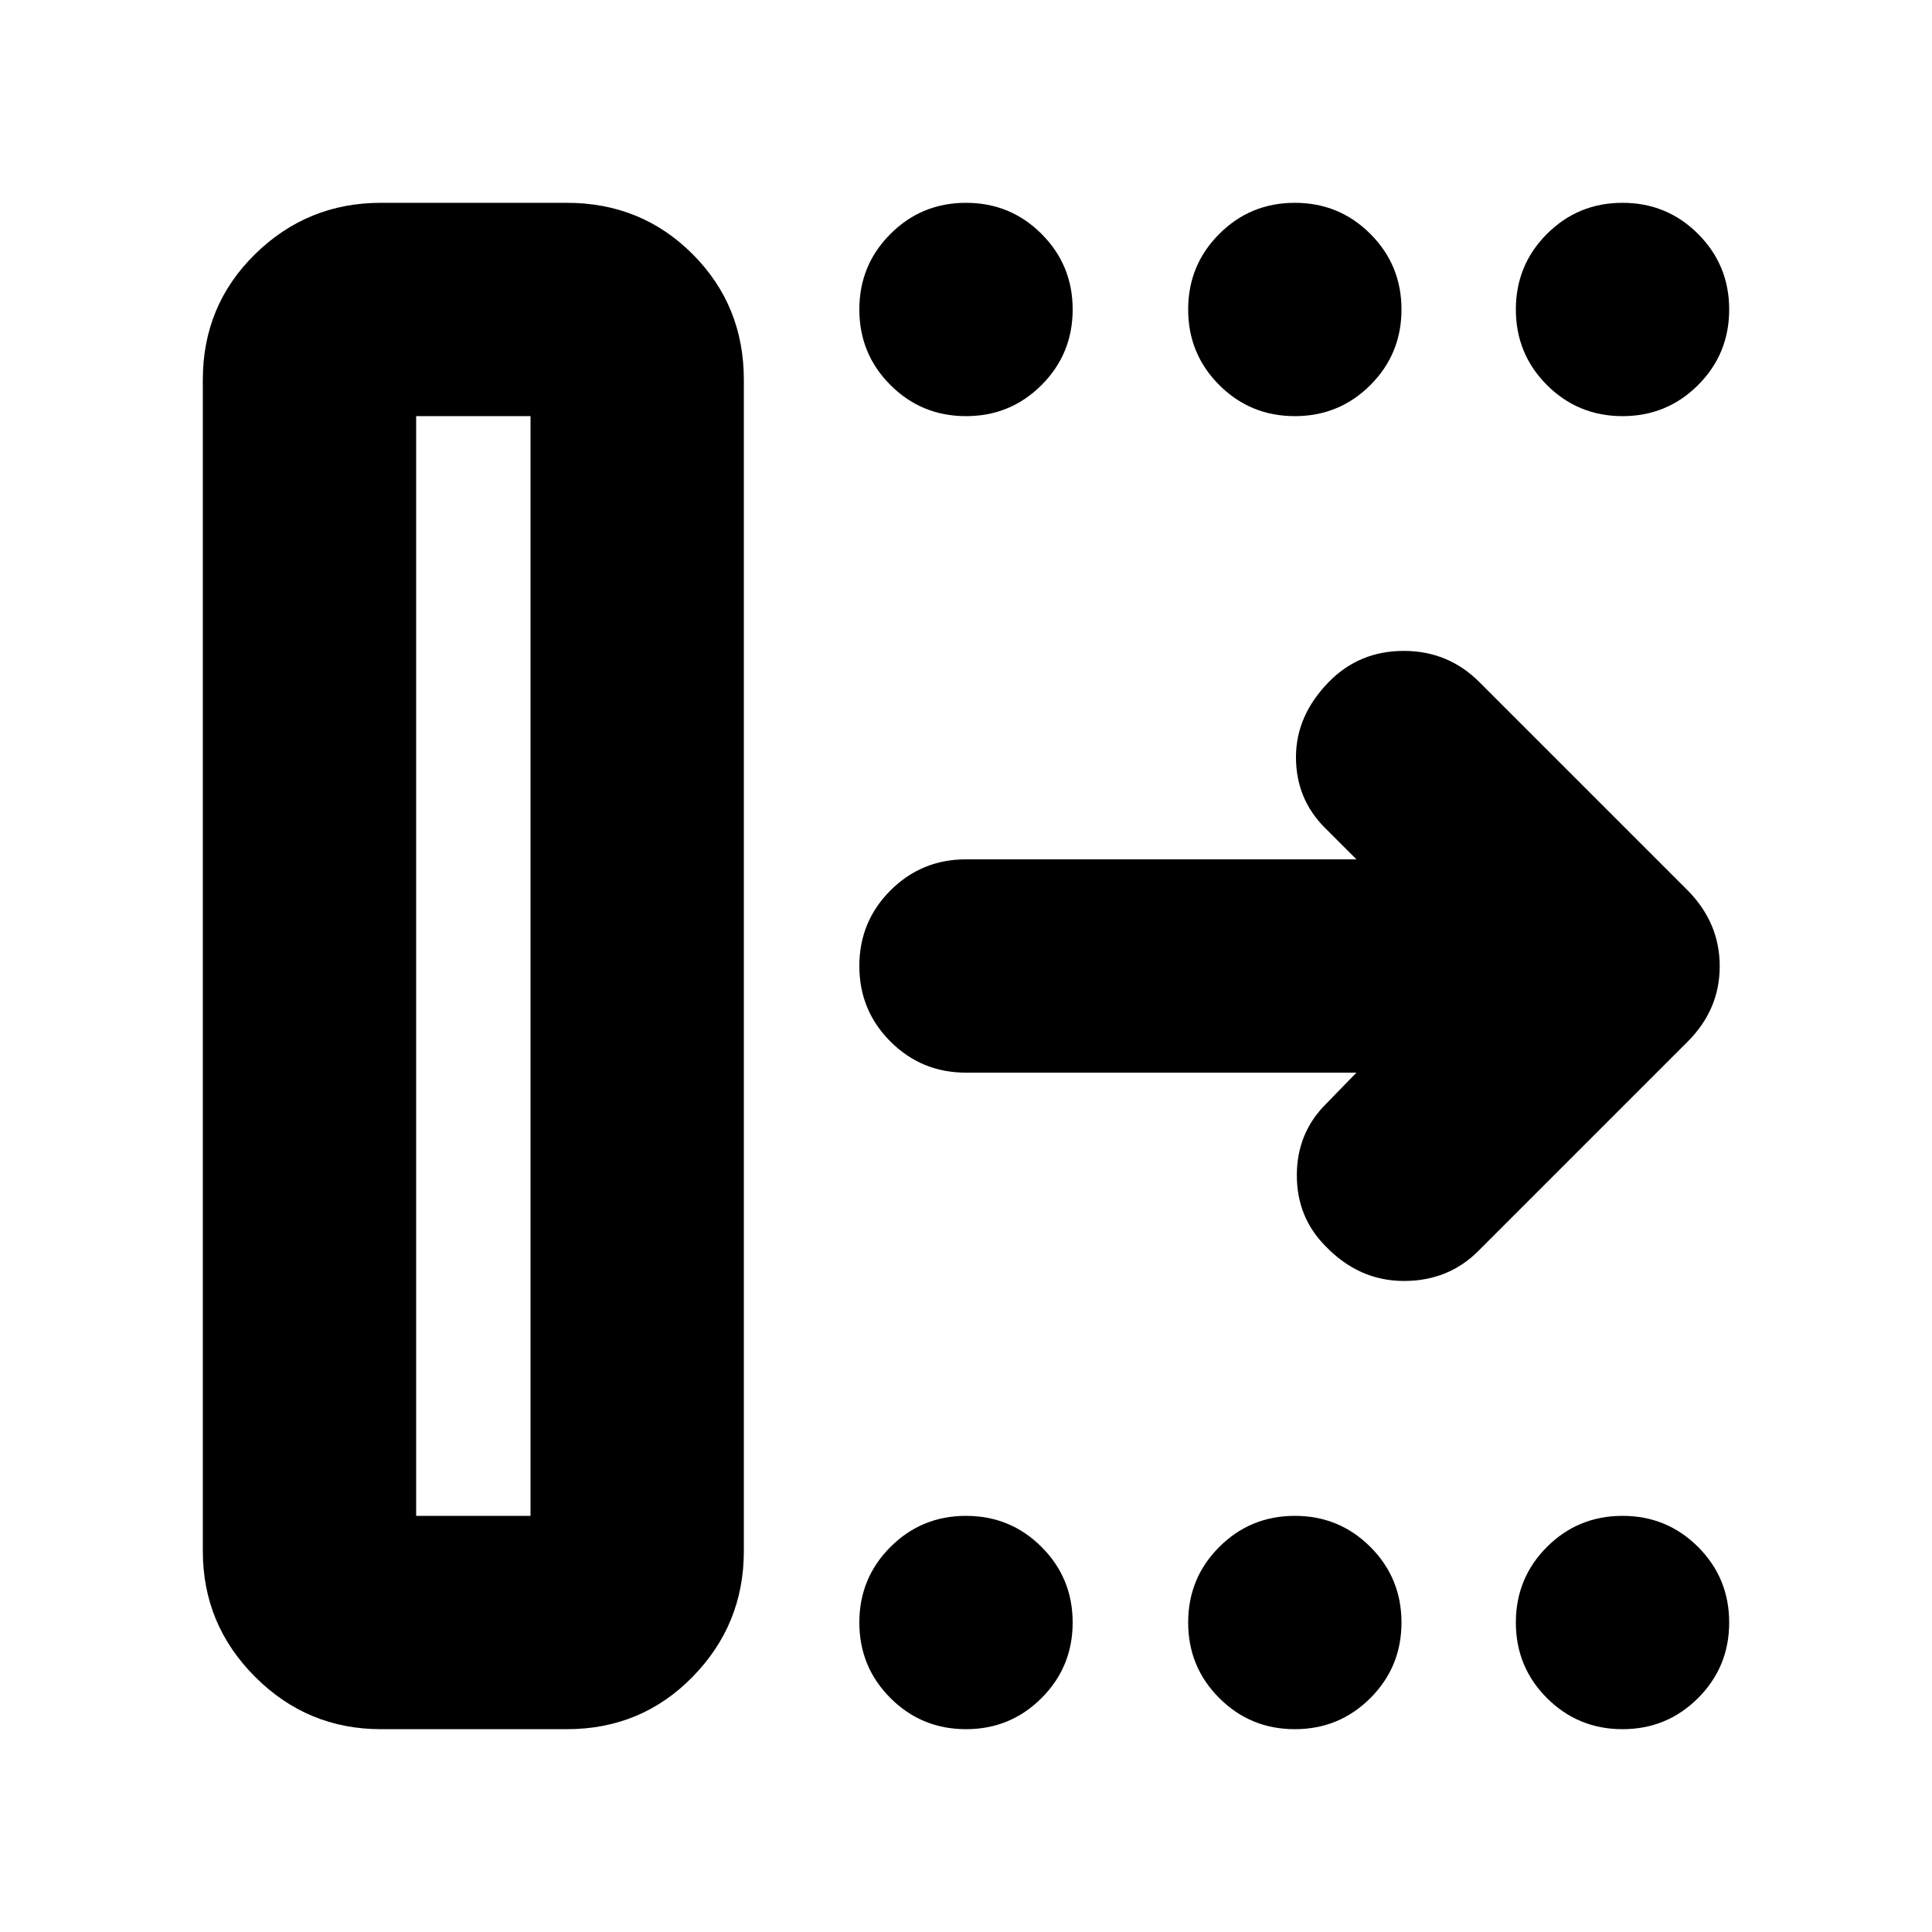 <svg xmlns="http://www.w3.org/2000/svg" height="24" viewBox="0 -960 960 960" width="24"><path d="M206.78-206.78h56.83v-546.44h-56.83v546.44Zm-106 17.52V-771.3q0-36.96 25.99-62.44 25.99-25.48 62.49-25.48h92.44q36.95 0 62.43 25.48 25.48 25.48 25.48 62.44v582.04q0 36.5-25.48 62.49-25.48 25.99-62.43 25.99h-92.44q-36.5 0-62.49-25.99-25.99-25.99-25.99-62.49ZM674-427H480q-22.09 0-37.54-15.46Q427-457.91 427-480t15.46-37.54Q457.91-533 480-533h194l-15.65-15.65q-14.39-14.39-14.39-35.13 0-20.74 16.42-37.46 15.06-15.33 37.14-15.33 22.09 0 37.61 15.53l103.44 103.43q15.95 16.16 15.95 37.71t-15.95 37.51l-104 104q-14.96 14.96-37.11 14.89-22.16-.06-38.68-17.15-14.39-14.39-14.39-35.35t14.39-35.35L674-427ZM480-753.22q-22.09 0-37.54-15.45Q427-784.13 427-806.22q0-22.08 15.46-37.54 15.45-15.46 37.54-15.46t37.54 15.46Q533-828.3 533-806.22q0 22.09-15.46 37.55-15.45 15.45-37.54 15.45Zm163.39 0q-22.09 0-37.54-15.45-15.46-15.46-15.46-37.55 0-22.08 15.46-37.54 15.45-15.46 37.54-15.46t37.55 15.46q15.45 15.46 15.45 37.54 0 22.09-15.45 37.55-15.46 15.45-37.55 15.45Zm162.83 0q-22.09 0-37.55-15.45-15.45-15.46-15.45-37.55 0-22.08 15.45-37.54 15.46-15.46 37.55-15.46 22.08 0 37.54 15.46t15.46 37.54q0 22.09-15.46 37.55-15.46 15.45-37.54 15.45ZM480-100.78q-22.09 0-37.54-15.46Q427-131.7 427-153.78q0-22.09 15.46-37.55 15.45-15.45 37.54-15.45t37.54 15.45Q533-175.87 533-153.78q0 22.08-15.46 37.54-15.45 15.46-37.54 15.46Zm163.39 0q-22.09 0-37.54-15.46-15.46-15.46-15.46-37.54 0-22.09 15.46-37.55 15.45-15.45 37.54-15.45t37.55 15.45q15.45 15.46 15.45 37.55 0 22.08-15.45 37.54-15.46 15.46-37.55 15.46Zm162.83 0q-22.09 0-37.55-15.46-15.45-15.46-15.45-37.54 0-22.09 15.45-37.55 15.46-15.45 37.55-15.45 22.08 0 37.54 15.45 15.46 15.46 15.46 37.55 0 22.08-15.46 37.54t-37.54 15.46Zm-599.44-106h56.83-56.83Z"/></svg>